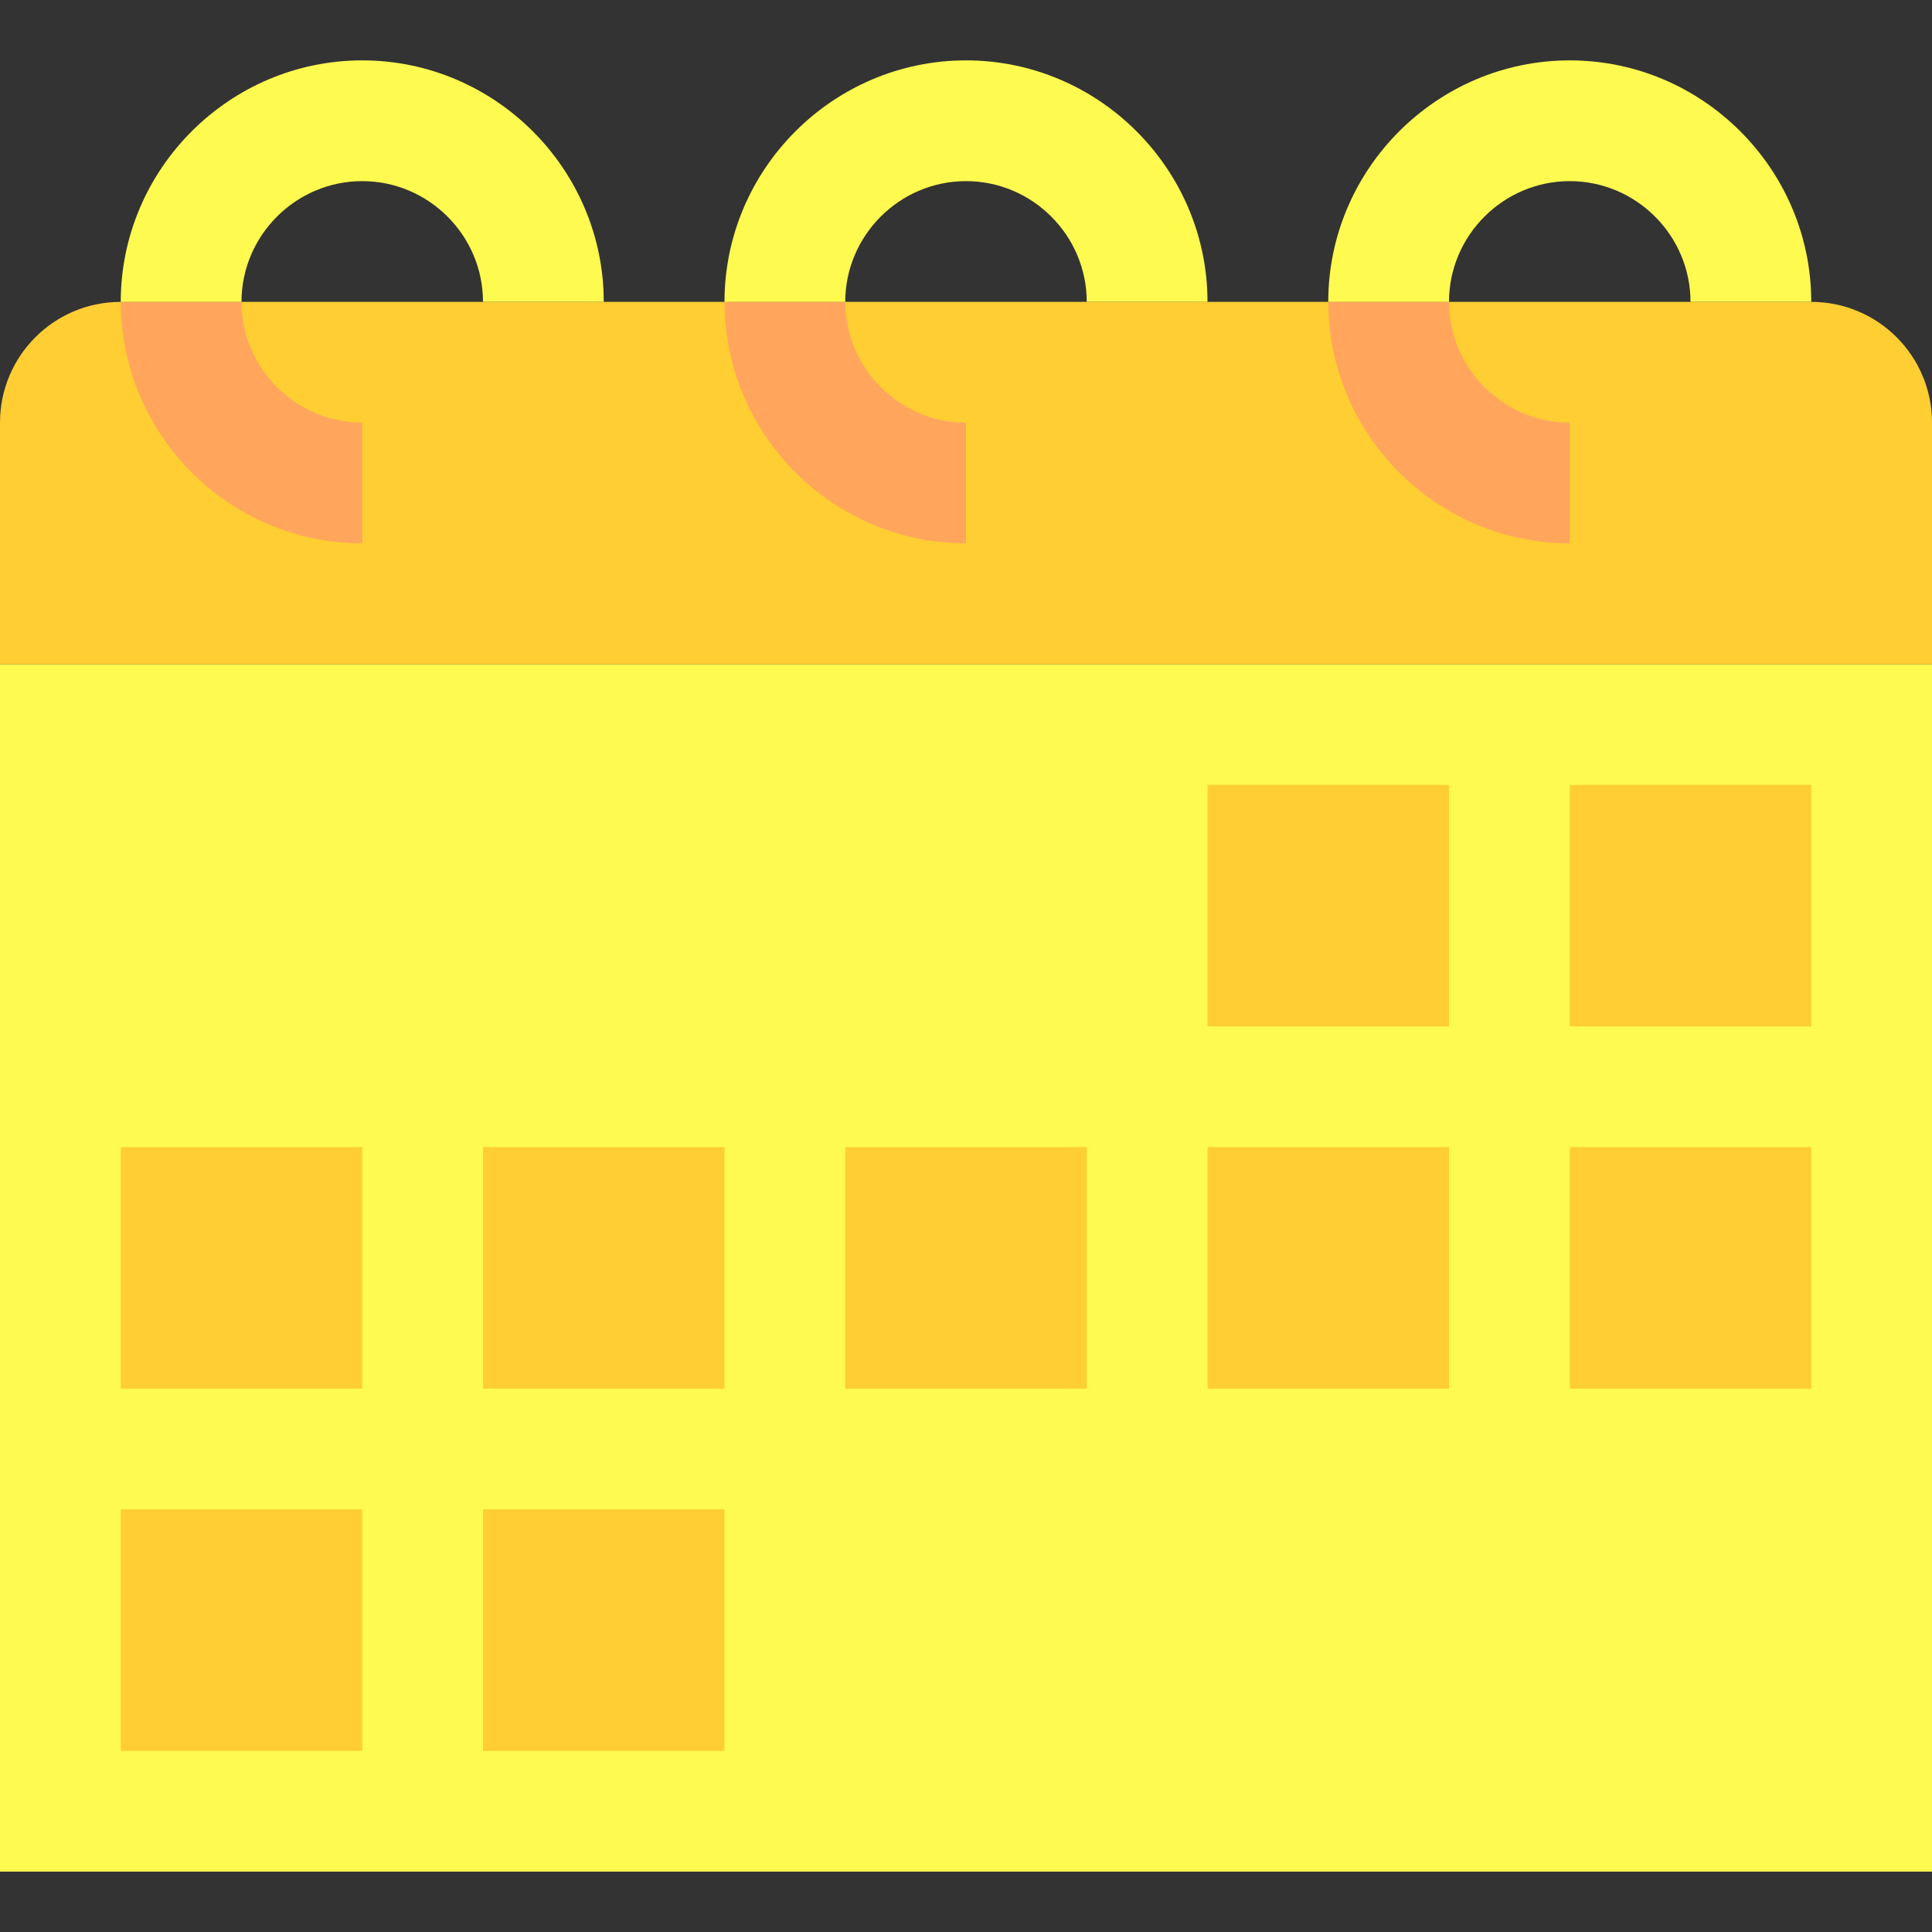 <svg height="512" width="512" xmlns="http://www.w3.org/2000/svg"><rect width="100%" height="100%" fill="#333333" stroke="none"/><path d="M0 176h512v320H0z" fill="#fffa50"/><path d="M512 176H0v-64c0-17.673 14.327-32 32-32h448c17.673 0 32 14.327 32 32z" fill="#ffce33"/><path d="M96 112v32c-35.199 0-64-28.801-64-64h32c0 17.6 14.4 32 32 32zm160 0v32c-35.199 0-64-28.801-64-64h32c0 17.6 14.4 32 32 32zm160 0v32c-35.199 0-64-28.801-64-64h32c0 17.6 14.4 32 32 32z" fill="#ffa65c"/><path d="M96 16c-35.199 0-64 28.801-64 64h32c0-17.6 14.4-32 32-32s32 14.4 32 32h32c0-35.199-28.801-64-64-64zm160 0c-35.199 0-64 28.801-64 64h32c0-17.6 14.4-32 32-32s32 14.4 32 32h32c0-35.199-28.801-64-64-64zm160 0c-35.199 0-64 28.801-64 64h32c0-17.6 14.4-32 32-32s32 14.4 32 32h32c0-35.199-28.801-64-64-64z" fill="#fffa50"/><path d="M320 208h64v64h-64zm96 0h64v64h-64zm-96 96h64v64h-64zm-96 0h64v64h-64zm-96 0h64v64h-64zm-96 0h64v64H32zm384 0h64v64h-64zm-288 96h64v64h-64zm-96 0h64v64H32z" fill="#ffce33"/></svg>